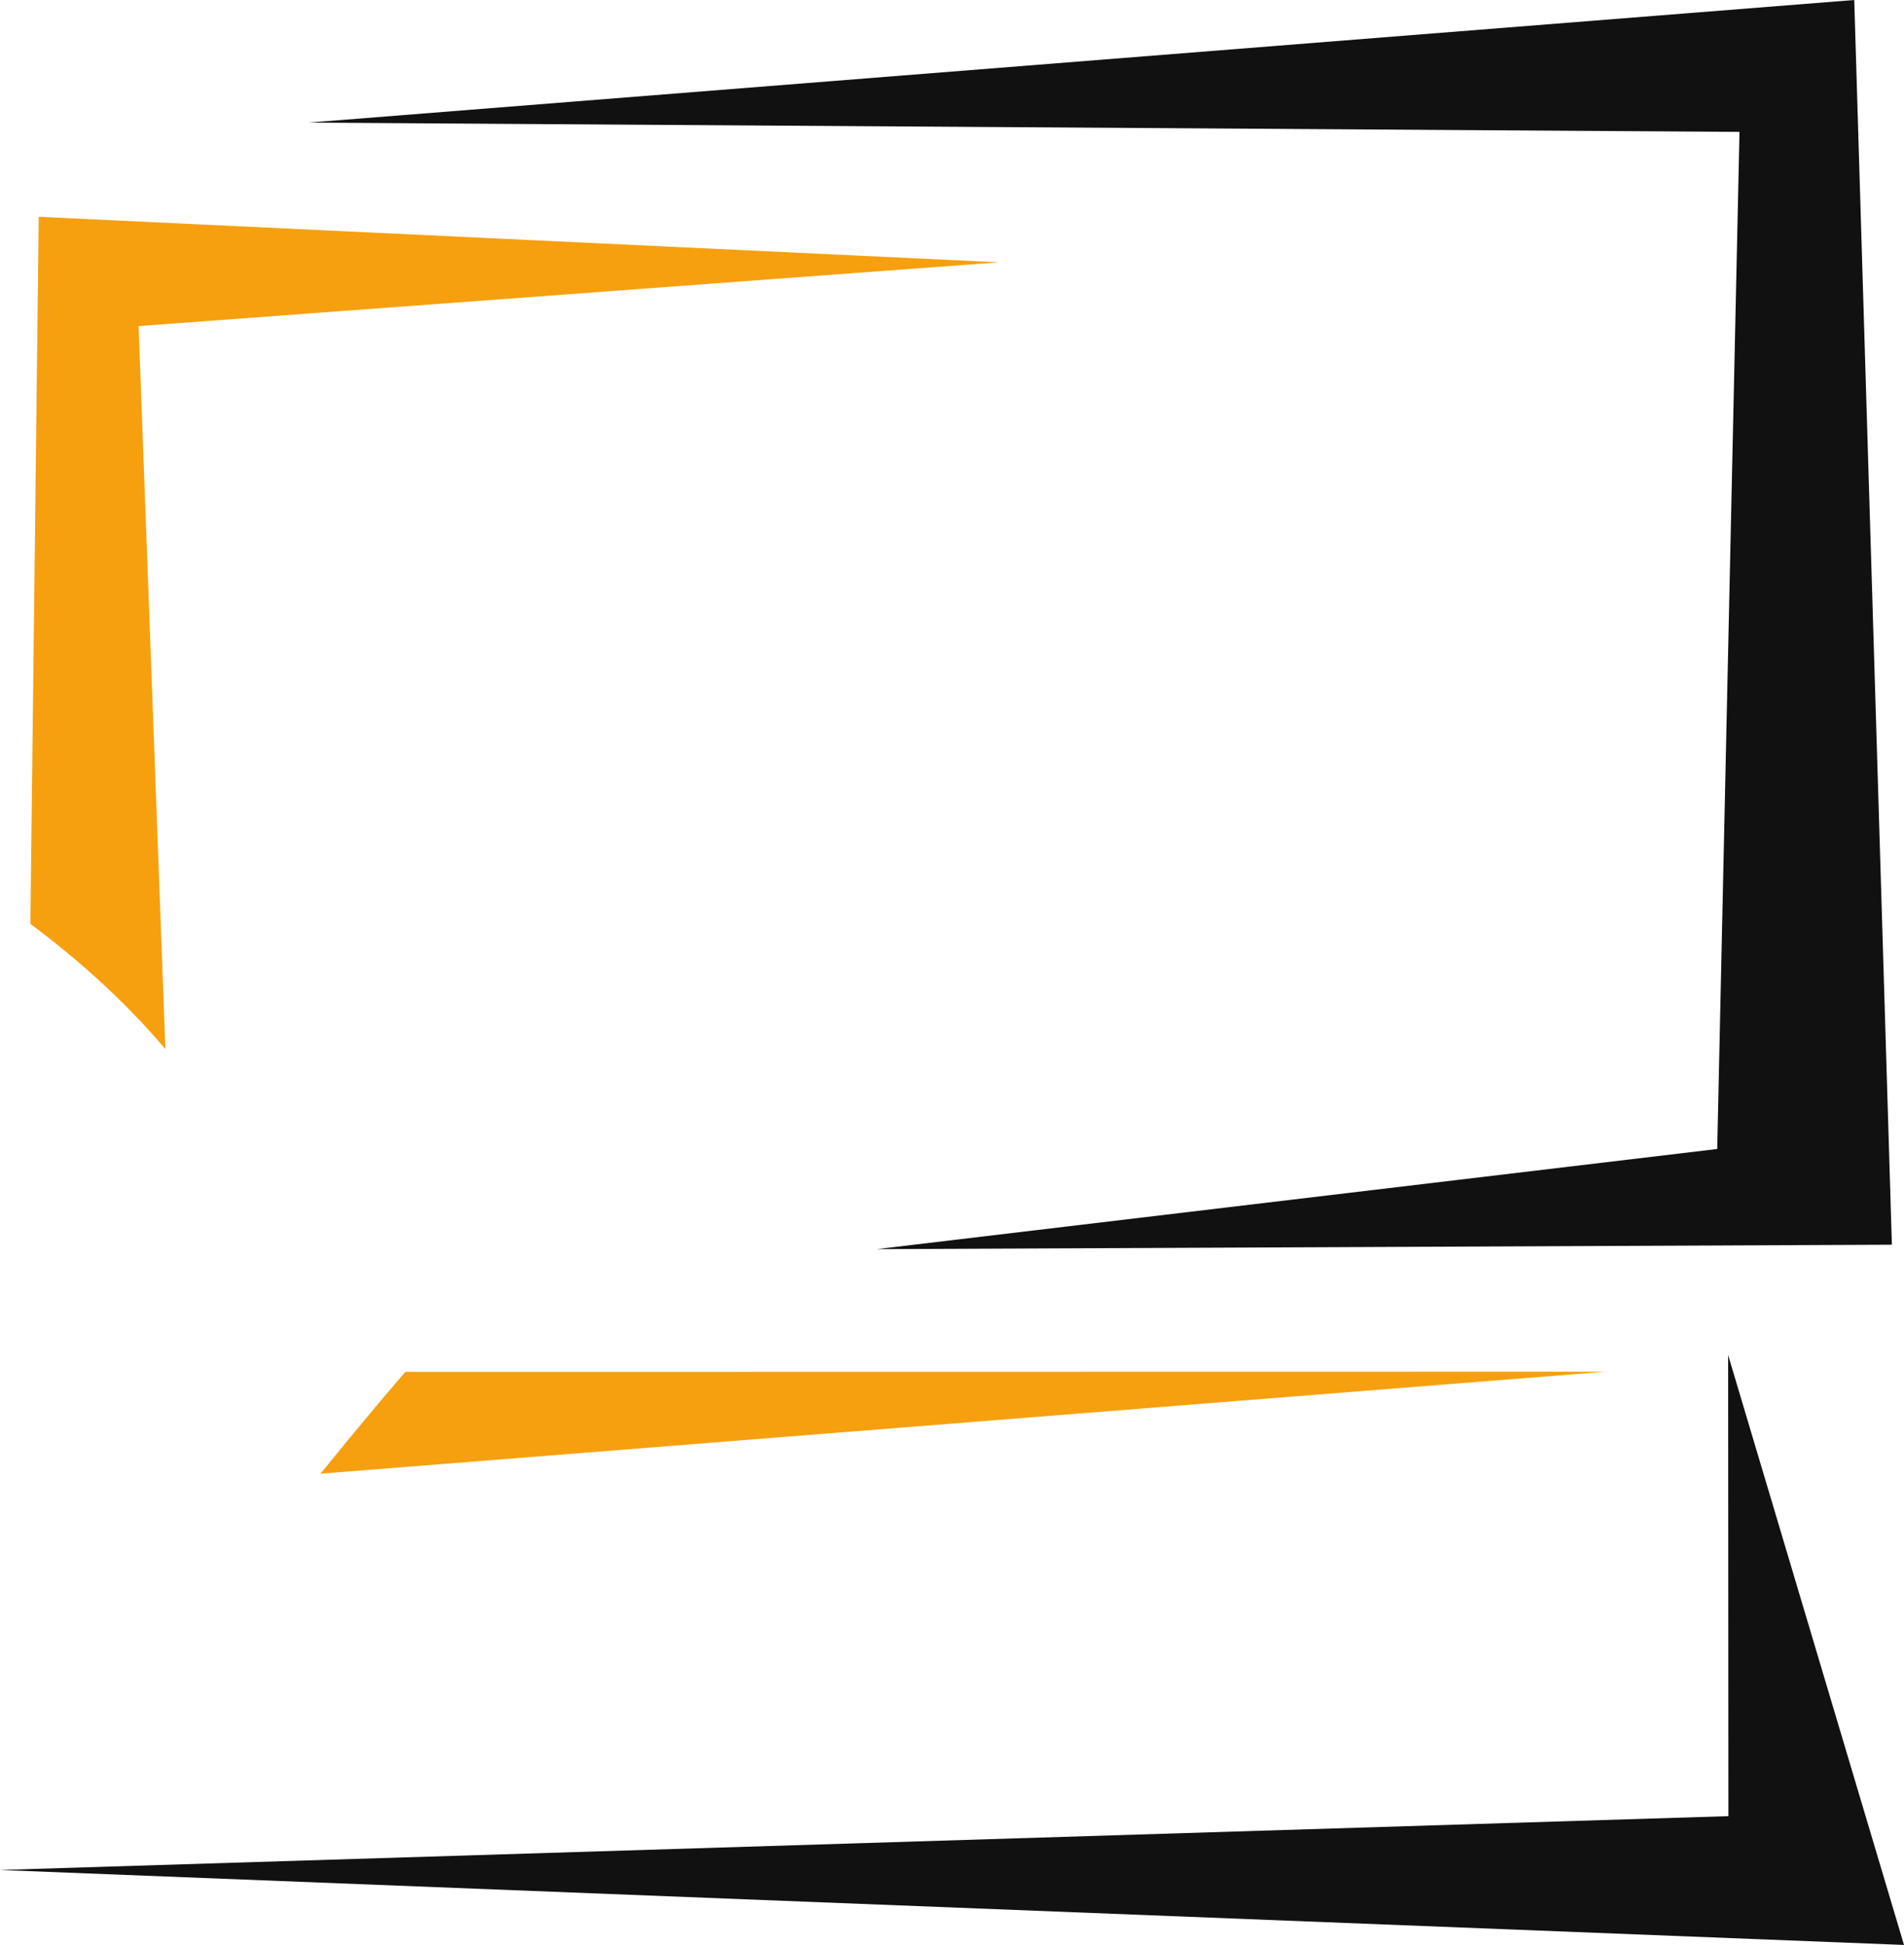 <svg version="1.1" id="图层_1" x="0px" y="0px" width="146.622px" height="149.785px" viewBox="0 0 146.622 149.785" enable-background="new 0 0 146.622 149.785" xml:space="preserve" xmlns:xml="http://www.w3.org/XML/1998/namespace" xmlns="http://www.w3.org/2000/svg" xmlns:xlink="http://www.w3.org/1999/xlink">
  <path fill="#111111" d="M23.75,9.443L142.79,0l2.899,95.857l-78.173,0.342l64.723-7.713l1.715-78.329L23.75,9.443z M133.079,104.355
	l13.543,45.43L0,144.012l133.099-4.146L133.079,104.355z" class="color c1"/>
  <path fill="#F6A00F" d="M10.674,25.112l2.061,55.677c-3.273-3.859-6.93-7.063-10.395-9.636l0.641-54.457l73.966,3.505L10.674,25.112
	z M31.207,105.652c-2.156,2.518-4.333,5.128-6.524,7.84l98.962-7.854L31.207,105.652z" class="color c2"/>
</svg>
